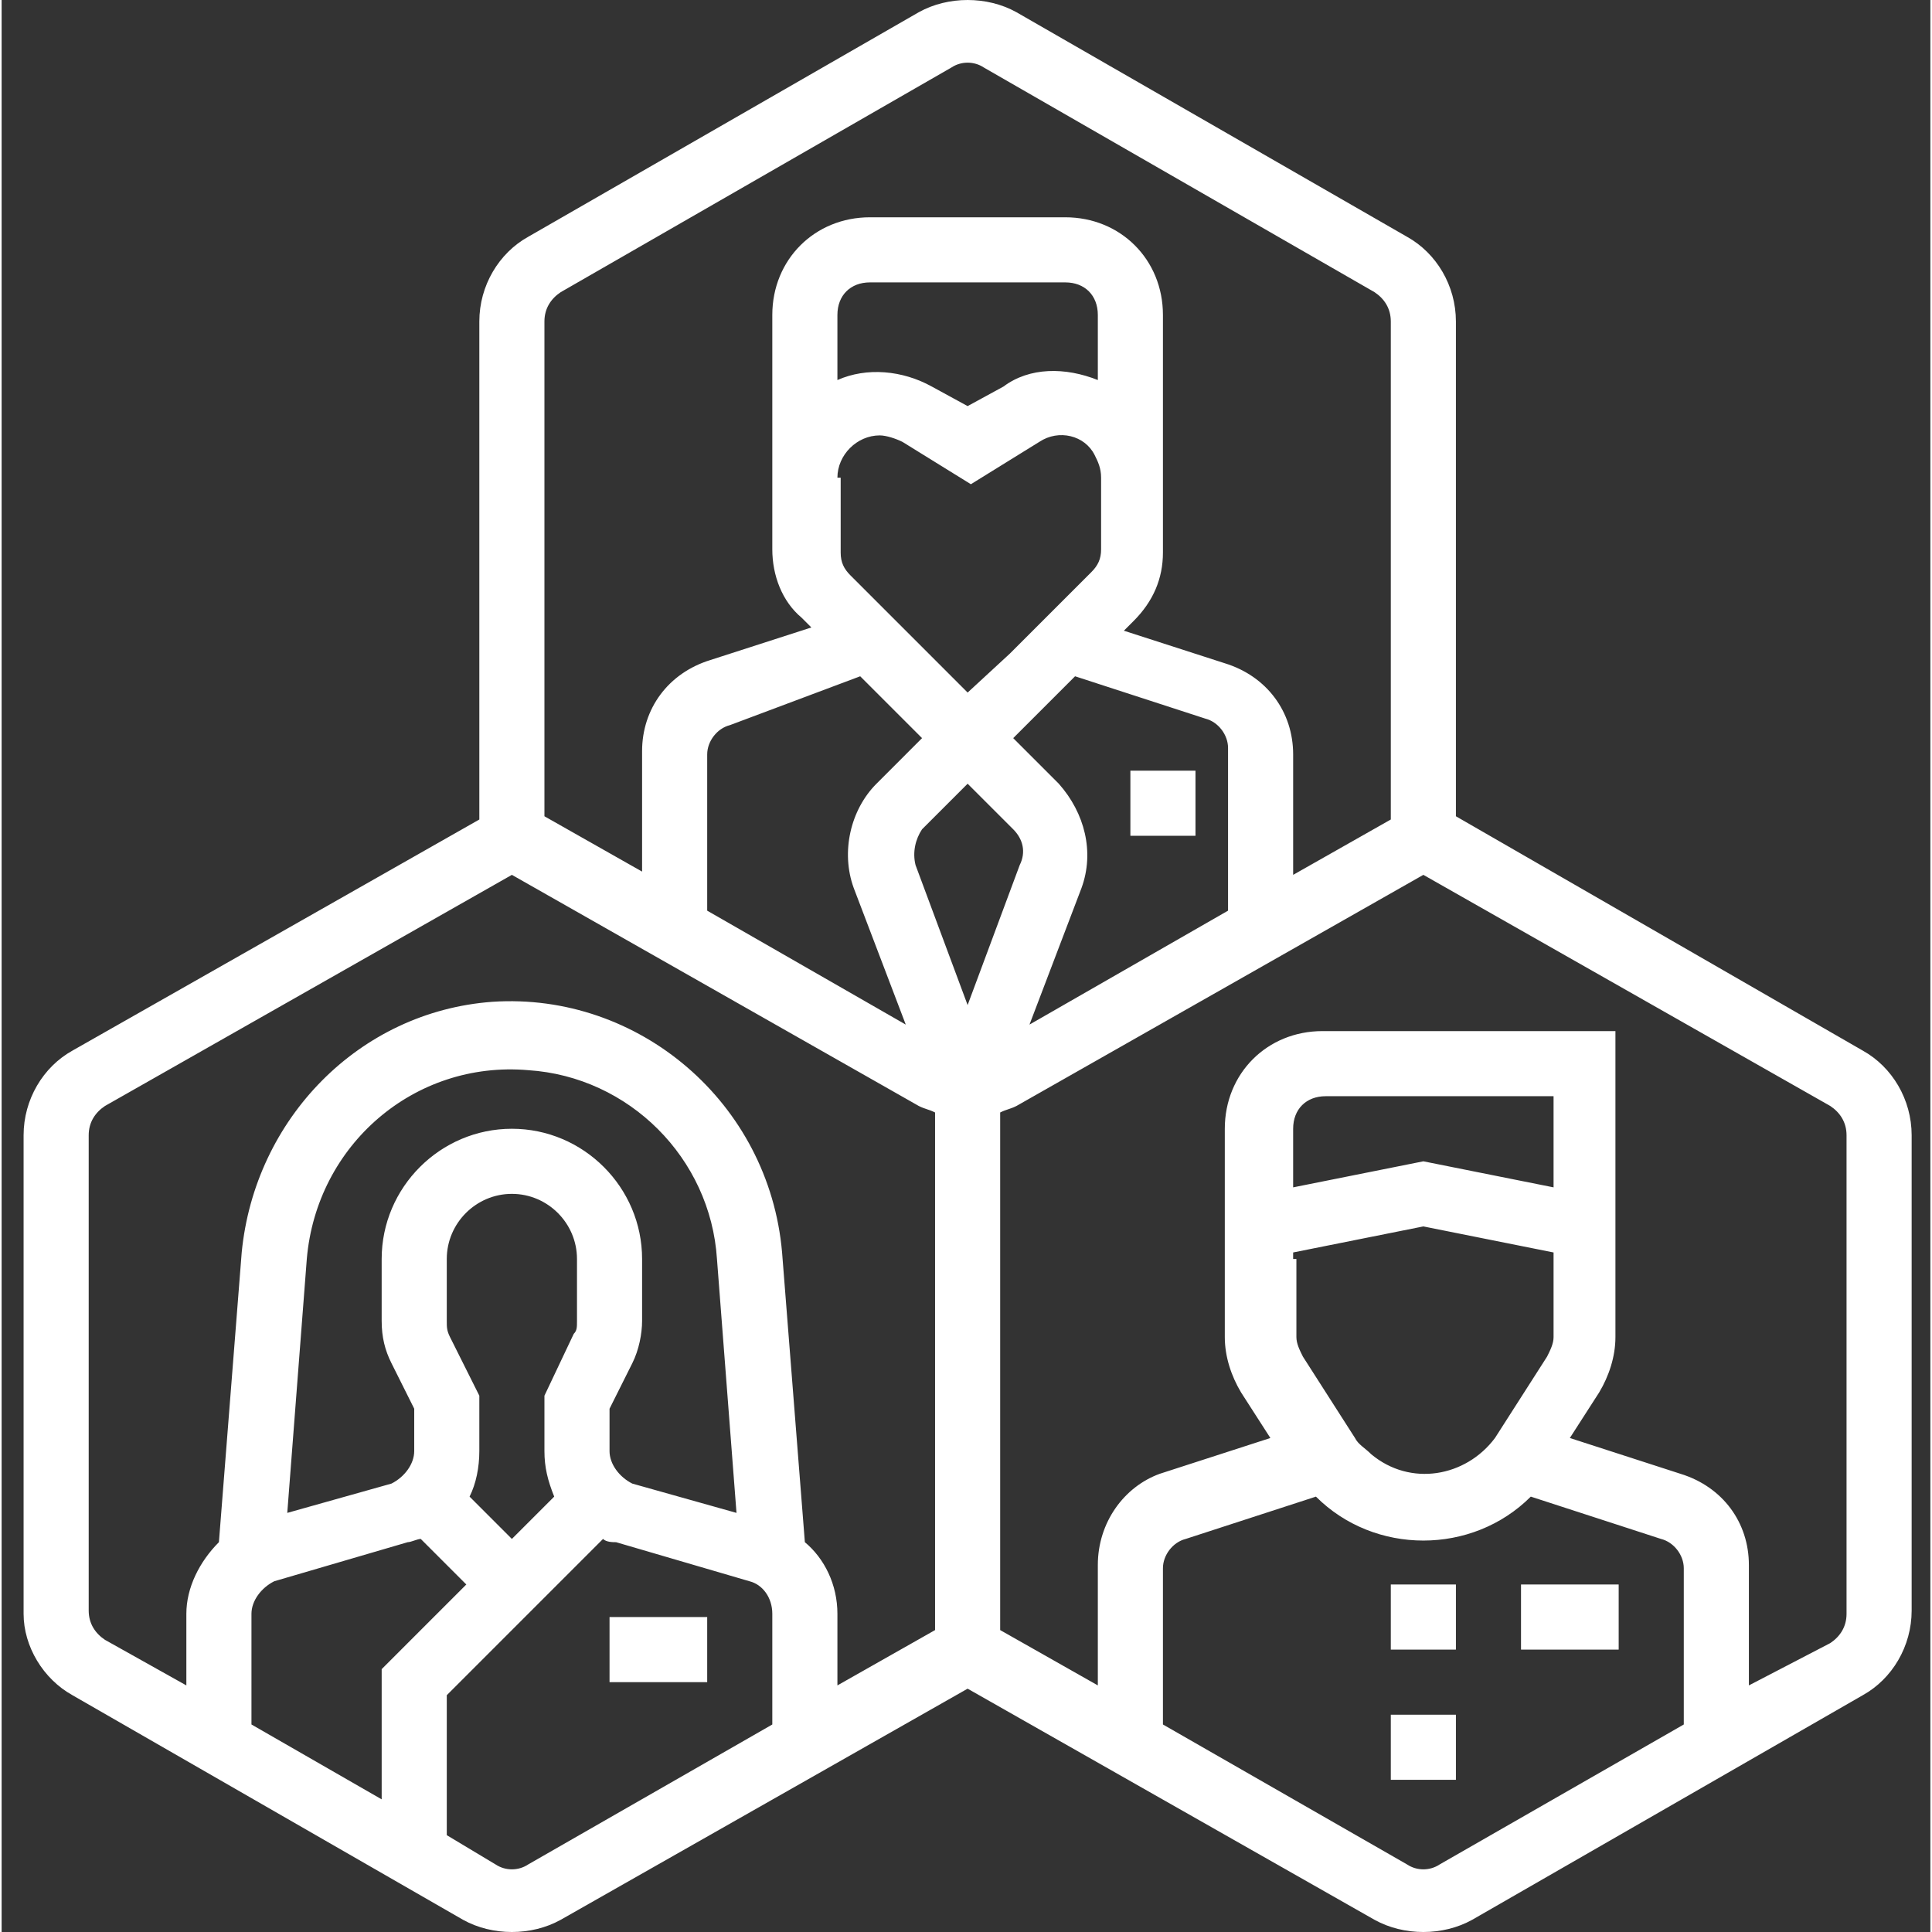 <?xml version="1.0"?>
<svg xmlns="http://www.w3.org/2000/svg" height="512px" viewBox="-5 0 474 474.8" width="512px" class=""><rect x="-5" y="0" width="474" height="474.8" fill="#333333" stroke="none"/><g><path d="m12.398 416.602 96 55.199c7.203 4 16.801 4 24 0l100-56.801 100 56.801c7.203 4 16.801 4 24 0l96-55.199c7.203-4 12-12 12-20.801v-116.801c0-8.801-4.797-16.801-12-20.801l-100-57.598v-121.602c0-8.801-4.797-16.801-12-20.801l-96-55.199c-7.199-4-16.797-4-24 0l-96 55.199c-7.199 4-12 12-12 20.801v122.398l-100 56.801c-7.199 4-12 12-12 20.801v117.602c0 8 4.801 16 12 20zm108-38.402-10.398-10.398c1.602-3.199 2.398-7.199 2.398-11.199v-13.602l-7.199-14.398c-.801-1.602-.801-2.402-.801-4v-15.203c0-8.797 7.203-16 16-16 8.801 0 16 7.203 16 16v15.203c0 1.598 0 2.398-.797 3.199l-7.203 15.199v13.602c0 4 .801 7.199 2.402 11.199zm24-21.598v-10.402l5.602-11.199c1.602-3.199 2.398-7.199 2.398-10.398v-15.203c0-17.598-14.398-32-32-32-17.598 0-32 14.402-32 32v15.203c0 4 .801 7.199 2.402 10.398l5.598 11.199v10.402c0 3.199-2.398 6.398-5.598 8l-25.602 7.199 4.801-62.402c2.398-28 26.398-48.797 54.398-46.398 24.801 1.602 44.801 21.602 46.402 46.398l4.801 62.402-25.602-7.199c-3.199-1.602-5.602-4.801-5.602-8zm-88 40c0-3.203 2.402-6.402 5.602-8l32.801-9.602c.801 0 2.398-.801 3.199-.801l11.199 11.199-20.801 20.801v32l-32-18.398zm68 61.598c-2.398 1.602-5.598 1.602-8 0l-12-7.199v-34.398l38.402-38.402c.801.801 2.398.801 3.199.801l32.801 9.602c3.199.797 5.598 4 5.598 8v27.199zm140-364.801c-8-3.199-16.797-3.199-23.199 1.602l-8.801 4.801-8.797-4.801c-7.203-4-16-4.801-23.203-1.602v-16c0-4.797 3.203-8 8-8h48c4.801 0 8 3.203 8 8zm-64 24c0-5.598 4.801-10.398 10.402-10.398 1.598 0 4 .801 5.598 1.602l16.801 10.398 16.801-10.398c4.801-3.203 11.199-1.602 13.602 3.199.797 1.598 1.598 3.199 1.598 5.598v17.602c0 2.398-.801 4-2.398 5.602l-20 20-10.402 9.598-8.797-8.801-8.801-8.797-11.199-11.203c-1.602-1.598-2.402-3.199-2.402-5.598v-18.402zm96 106.402-48.797 28 12.797-33.602c3.203-8.801.801-18.398-5.598-25.598l-11.199-11.203 15.199-15.199 32 10.402c3.199.797 5.598 4 5.598 7.199zm-64-31.199 11.203 11.199c2.398 2.398 3.199 5.598 1.598 8.801l-12.801 34.398-12.797-34.398c-.801-3.203 0-6.402 1.598-8.801zm-26.398-26.402 15.199 15.199-11.199 11.203c-6.398 6.398-8.801 16.797-5.602 25.598l12.801 33.602-48.801-28v-38.402c0-3.199 2.402-6.398 5.602-7.199zm142.398 292c-2.398 1.602-5.598 1.602-8 0l-60-34.398v-38.402c0-3.199 2.402-6.398 5.602-7.199l32-10.398c14.398 14.398 38.398 14.398 52.801 0l32 10.398c3.199.801 5.598 4 5.598 7.199v38.402zm-36-148.801v-1.598l32-6.402 32 6.402v20.801c0 1.598-.797 3.199-1.598 4.797l-12.801 20c-7.199 9.602-20.801 12-30.398 4-1.602-1.598-3.203-2.398-4-4l-12.801-20c-.801-1.598-1.602-3.199-1.602-4.797v-19.203zm64-17.598-32-6.402-32 6.402v-14.402c0-4.797 3.203-8 8-8h56zm68-20c2.402 1.598 4 4 4 7.199v117.602c0 3.199-1.598 5.598-4 7.199l-20 10.398v-29.598c0-10.402-6.398-19.203-16.797-22.402l-27.203-8.801 7.203-11.199c2.398-4 4-8.801 4-13.598v-75.203h-72c-13.602 0-24 10.402-24 24v51.203c0 4.797 1.598 9.598 4 13.598l7.199 11.199-27.199 8.801c-8.801 3.199-15.203 12-15.203 22.402v29.598l-24-13.598v-127.203c1.602-.797 2.402-.797 4-1.598l100-56.801zm-312-200 96-55.199c2.402-1.602 5.602-1.602 8 0l96 55.199c2.402 1.598 4 4 4 7.199v122.398l-24 13.602v-29.602c0-10.398-6.398-19.199-16.797-22.398l-24.801-8 2.398-2.398c4.801-4.801 7.199-10.402 7.199-16.801v-58.402c0-13.598-10.398-24-24-24h-48c-13.598 0-24 10.402-24 24v57.602c0 6.398 2.402 12.801 7.203 16.801l2.398 2.398-24.801 8c-10.398 3.199-16.801 12-16.801 22.402v29.598l-24-13.598v-121.602c0-3.199 1.602-5.602 4-7.199zm-116 207.199c0-3.199 1.602-5.602 4-7.199l100-56.801 100 56.801c1.602.801 2.402.801 4 1.598v127.203l-24 13.598v-17.598c0-7.203-3.199-13.602-8-17.602l-5.598-71.199c-3.199-36.801-35.199-64-71.199-61.602-32.801 2.402-58.402 28.801-61.602 61.602l-5.602 71.199c-4.797 4.801-8 11.199-8 17.602v17.598l-20-11.199c-2.398-1.602-4-4-4-7.199zm0 0" data-original="#000000" class="active-path" data-old_color="#000000" fill="#FFFFFF"/><path d="m144.398 397.398h24v16h-24zm0 0" data-original="#000000" class="active-path" data-old_color="#000000" fill="#FFFFFF"/><path d="m336.398 389.398h16v16h-16zm0 0" data-original="#000000" class="active-path" data-old_color="#000000" fill="#FFFFFF"/><path d="m336.398 421.398h16v16h-16zm0 0" data-original="#000000" class="active-path" data-old_color="#000000" fill="#FFFFFF"/><path d="m368.398 389.398h24v16h-24zm0 0" data-original="#000000" class="active-path" data-old_color="#000000" fill="#FFFFFF"/><path d="m272.398 189.398h16v16h-16zm0 0" data-original="#000000" class="active-path" data-old_color="#000000" fill="#FFFFFF"/></g> </svg>
